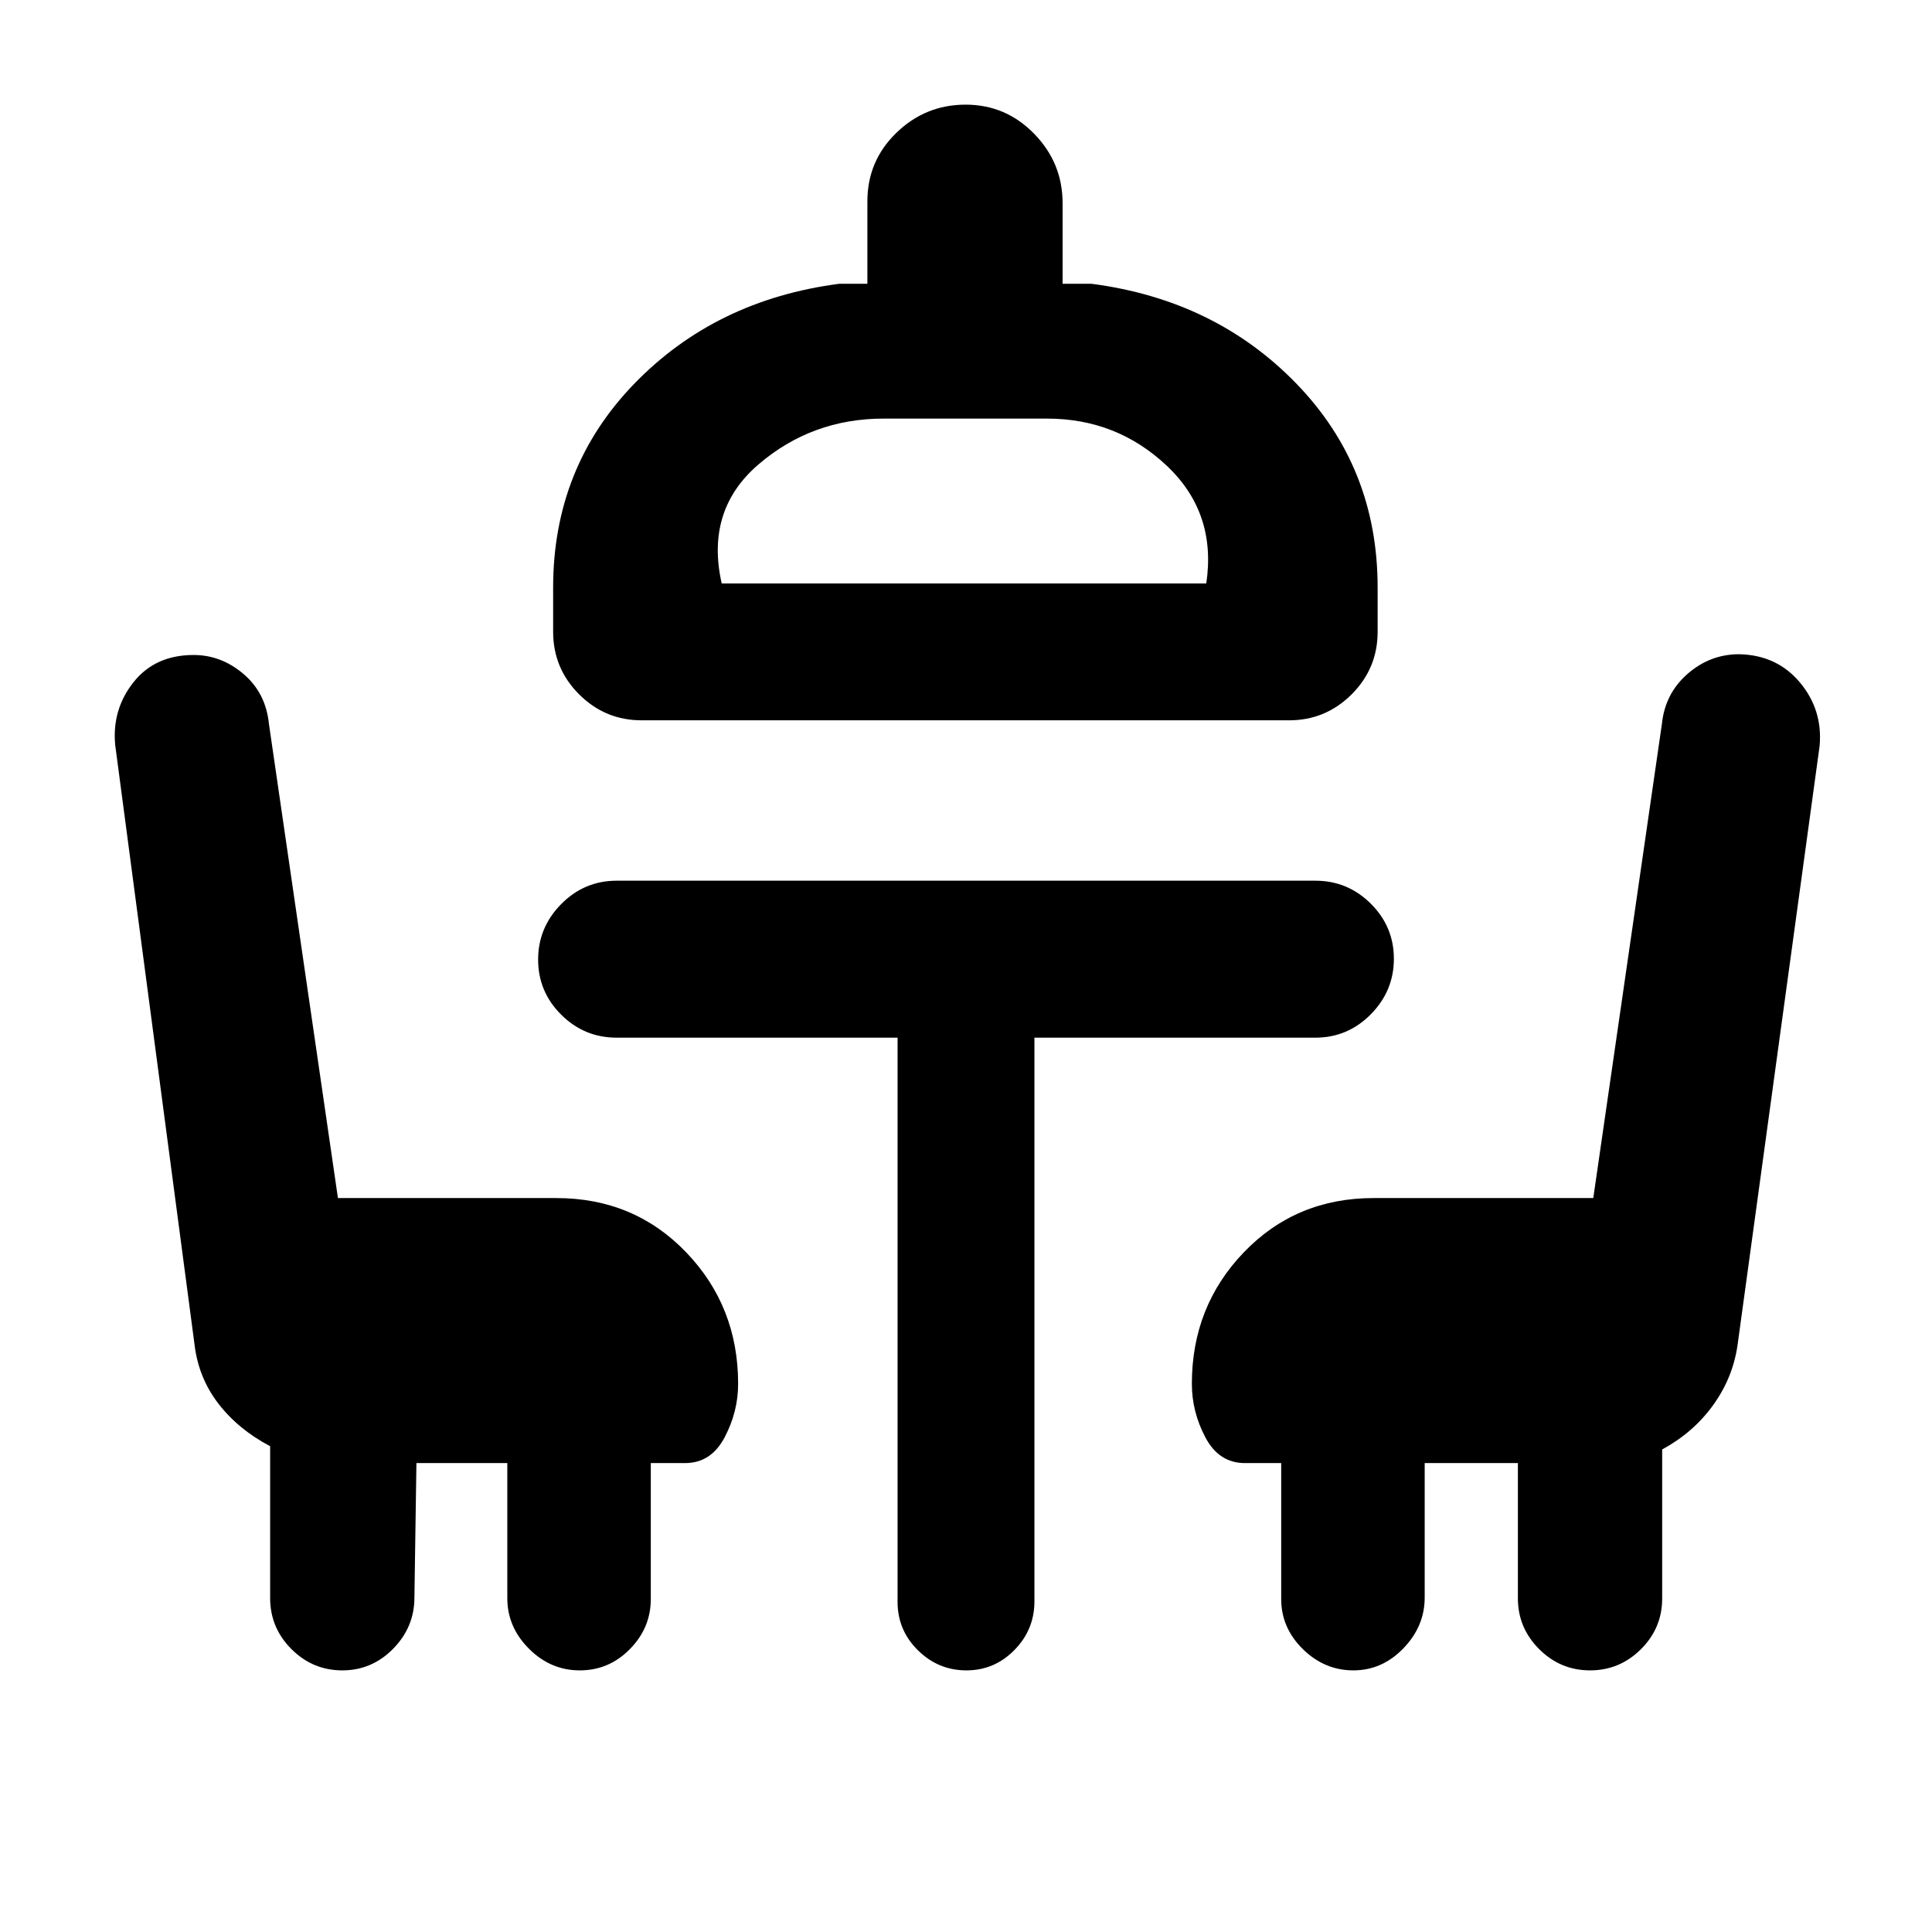 <svg xmlns="http://www.w3.org/2000/svg" height="20" viewBox="0 -960 960 960" width="20"><path d="m206.92-233-1 66.8q0 14.69-10.55 25.44Q184.82-130 170.1-130q-14.73 0-25.3-10.59-10.57-10.58-10.57-25.36v-75.44q-15.87-8.34-25.79-21.26-9.91-12.92-11.82-29.58L57.23-589.92q-1.61-17.59 9.12-31.1 10.73-13.52 29.88-13.52 13.67 0 24.75 9.42t12.64 24.74l34.3 235.69h108.54q38.53 0 64.42 26.89t25.89 65.41q0 13.92-6.74 26.65Q353.3-233 340.38-233h-17v67.54q0 14.32-10.39 24.89-10.4 10.57-24.9 10.57-14.49 0-25.25-10.76t-10.76-25.09V-233h-45.16Zm111.93-369.08q-18.18 0-31.09-12.91t-12.91-31.09v-22q0-59.61 40.34-101.27Q355.54-811 417.08-819H431v-41q0-20.05 14.42-34.02Q459.84-908 479.8-908q19.97 0 34.08 14.48Q528-879.05 528-859v40h14.31q61.54 8 101.88 49.65 40.35 41.66 40.35 101.27v22q0 18.18-12.91 31.09-12.92 12.91-31.09 12.91H318.85Zm39.76-68h240.78q5.23-35.07-19.63-58.5Q554.91-752 520.31-752h-81.23q-35.61 0-62.15 22.73-26.55 22.73-18.32 59.19ZM790.09-130q-14.72 0-25.29-10.56-10.57-10.55-10.57-25.29V-233h-46.31v66.8q0 14.28-10.57 25.24Q686.78-130 672.46-130t-25.08-10.57q-10.76-10.57-10.76-24.89V-233h-18q-12.92 0-19.65-12.74-6.74-12.73-6.74-26.65 0-38.52 25.89-65.41 25.89-26.89 64.42-26.89h109.15l34.08-235.46q1.52-15.16 12.72-24.96 11.19-9.81 25.66-9.81 18.77.38 30.19 14.01 11.43 13.62 9.81 31.6l-40.79 297.79q-2.36 16.21-12.16 29.78-9.81 13.57-25.28 21.97v74.07q0 14.67-10.55 25.18Q804.82-130 790.09-130ZM479-670.08Zm-33 225.69H306.39q-16.05 0-27.53-11.41-11.47-11.42-11.47-27.39 0-15.96 11.47-27.58 11.48-11.61 27.53-11.61h347.22q16.05 0 27.53 11.41 11.47 11.42 11.47 27.39 0 15.96-11.47 27.58-11.48 11.61-27.53 11.61H514v280.11q0 14.03-9.92 24.15Q494.16-130 480.2-130q-13.97 0-24.08-9.98Q446-149.95 446-164v-280.39Z"/></svg>